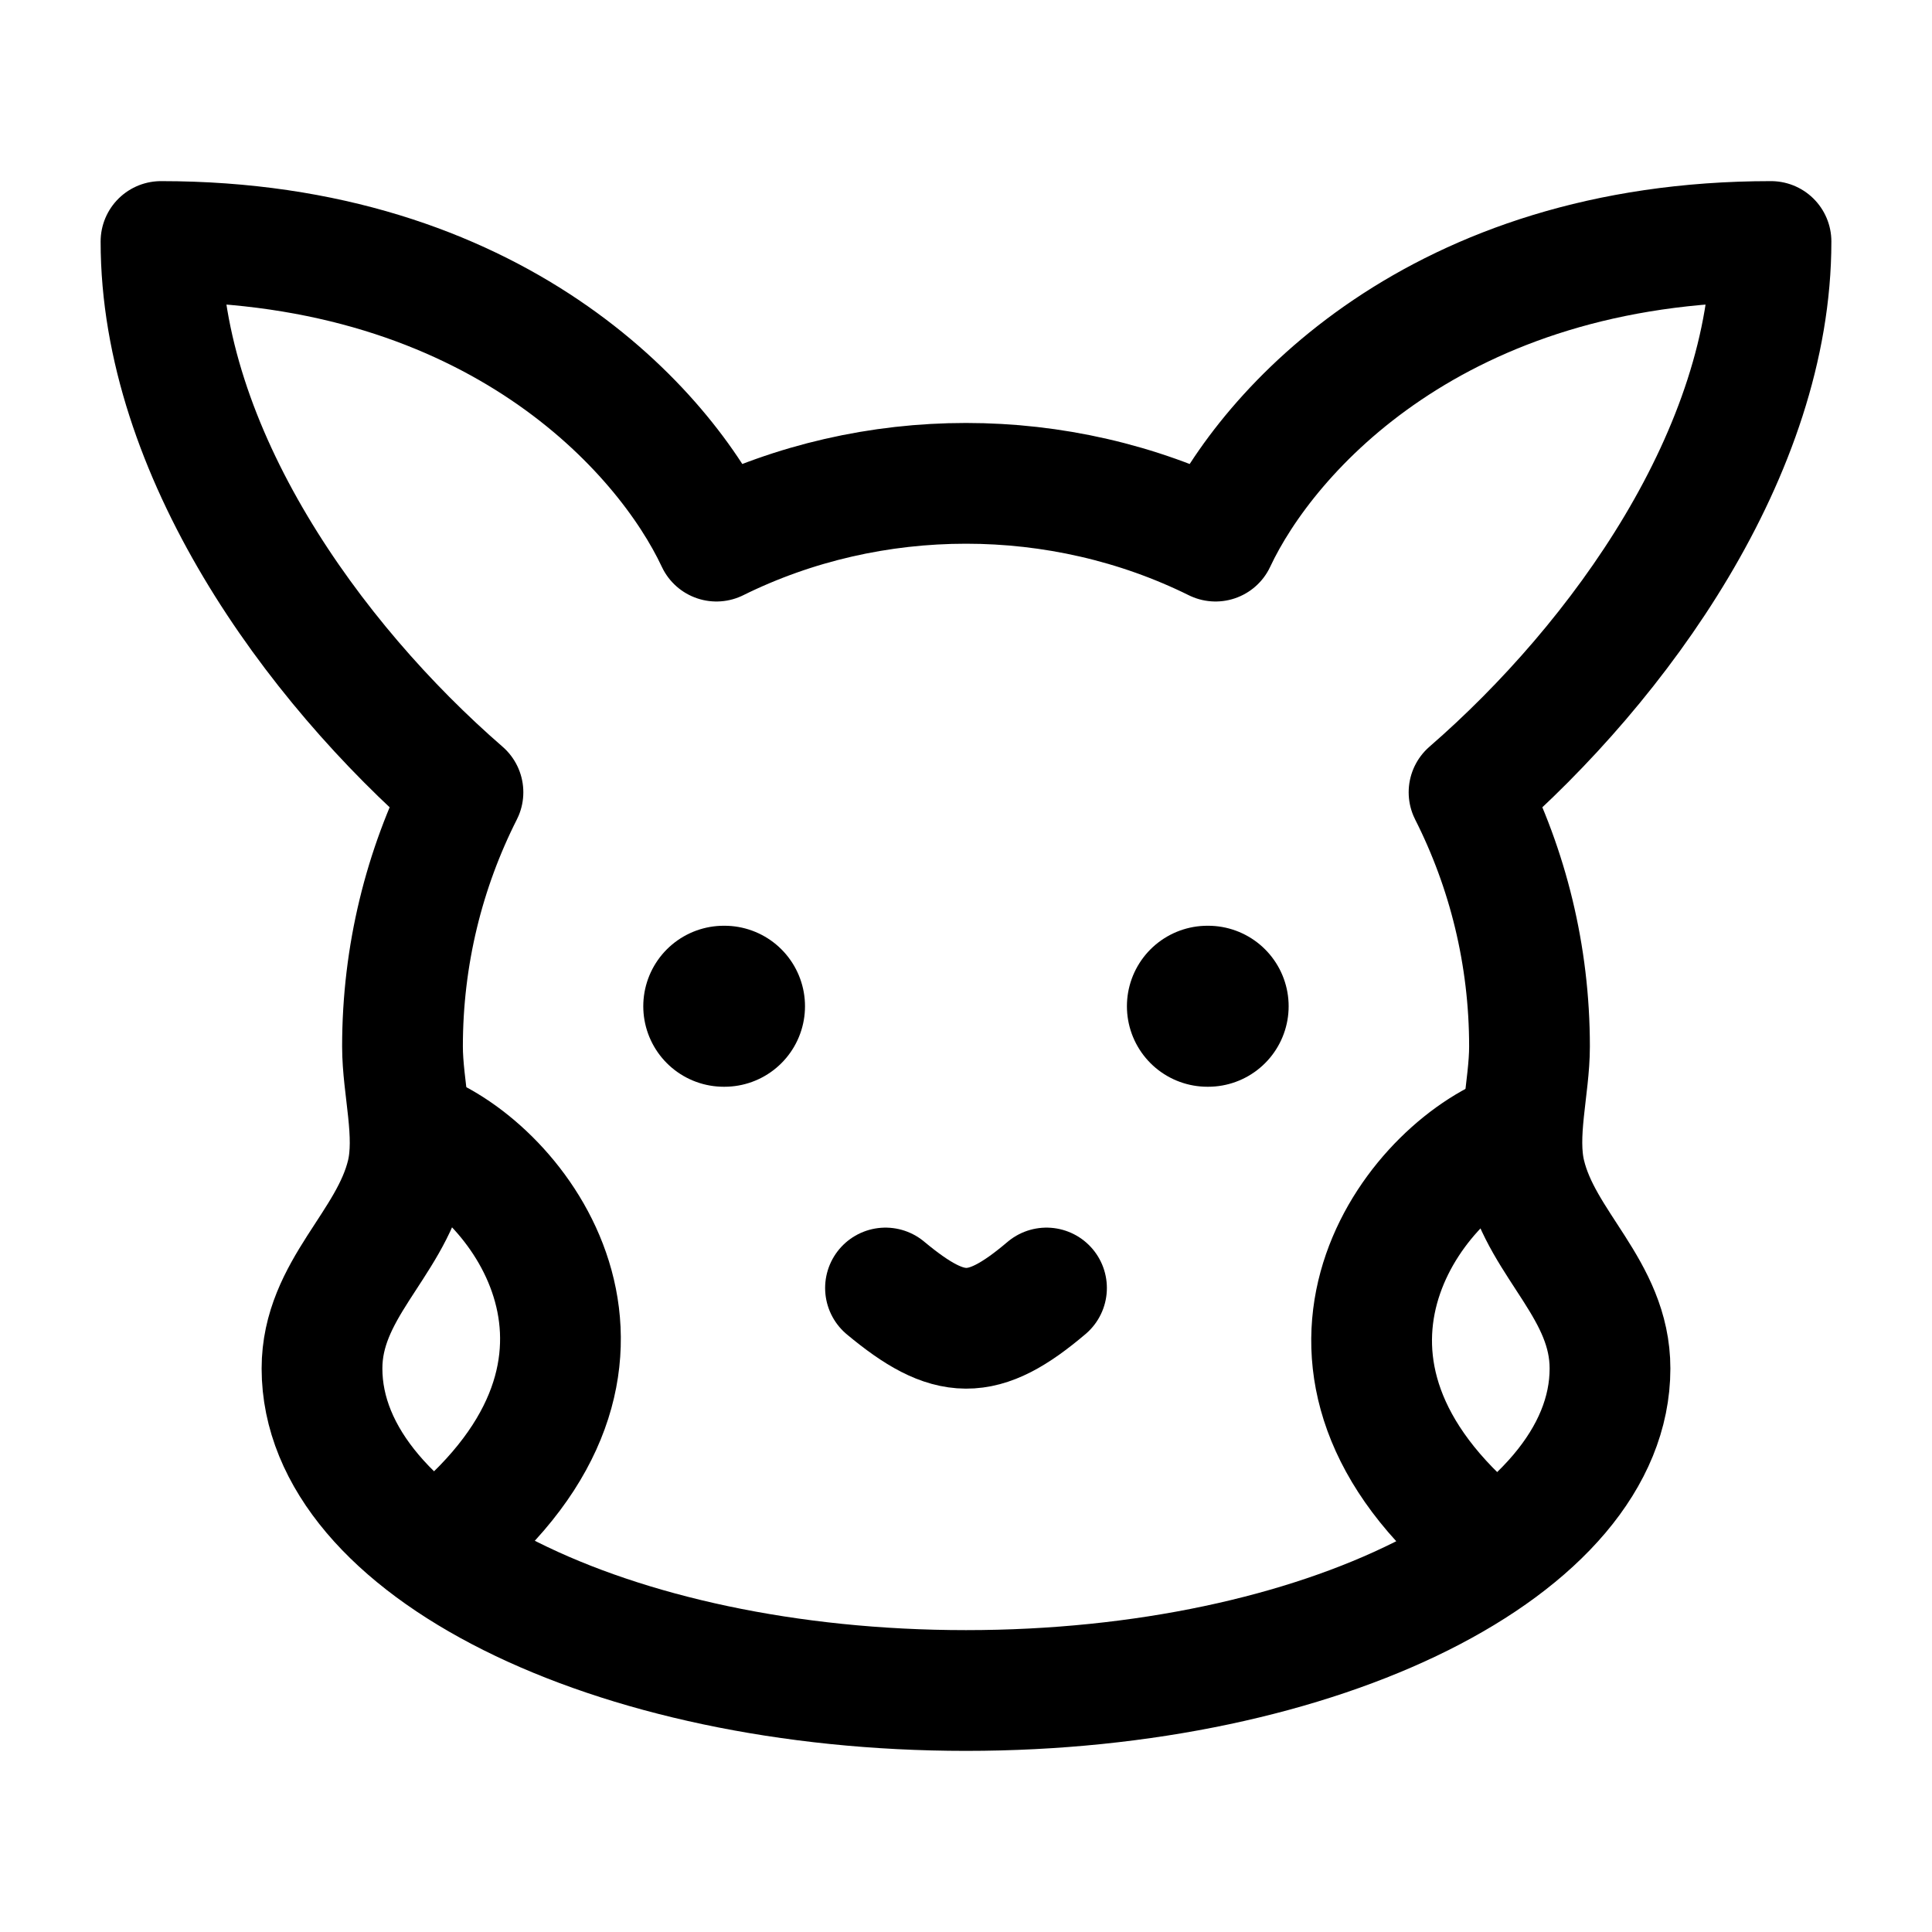 <svg width="24" height="24" viewBox="0 0 24 24" fill="none" xmlns="http://www.w3.org/2000/svg">
    <path d="M12 21C16.418 21 20 19.209 20 17C20 16.023 19.16 15.468 18.948 14.589C18.828 14.093 19 13.511 19 13C19 11.864 18.729 10.791 18.249 9.842C20.125 8.213 22 5.606 22 3C17.847 3 15.743 5.349 15.1 6.722C13.166 5.765 10.834 5.765 8.9 6.722C8.257 5.349 6.153 3 2 3C2 5.606 3.874 8.213 5.751 9.842C5.271 10.791 5 11.864 5 13C5 13.511 5.172 14.093 5.053 14.589C4.84 15.468 4 16.023 4 17C4 19.209 7.582 21 12 21Z" stroke="currentColor" stroke-width="1.5" stroke-linejoin="round"/>
    <path d="M11 16C11.793 16.66 12.206 16.674 13 16" stroke="currentColor" stroke-width="1.5" stroke-linecap="round" stroke-linejoin="round"/>
    <path d="M9 12.5H8.991" stroke="currentColor" stroke-width="2" stroke-linecap="round" stroke-linejoin="round"/>
    <path d="M15.008 12.5H14.999" stroke="currentColor" stroke-width="2" stroke-linecap="round" stroke-linejoin="round"/>
    <path d="M5.108 14.023C6.362 14.425 8.193 16.731 5.785 18.938" stroke="currentColor" stroke-width="1.5" stroke-linecap="round" stroke-linejoin="round"/>
    <path d="M18.893 14.043C17.639 14.444 15.808 16.751 18.216 18.958" stroke="currentColor" stroke-width="1.5" stroke-linecap="round" stroke-linejoin="round"/>
</svg>
